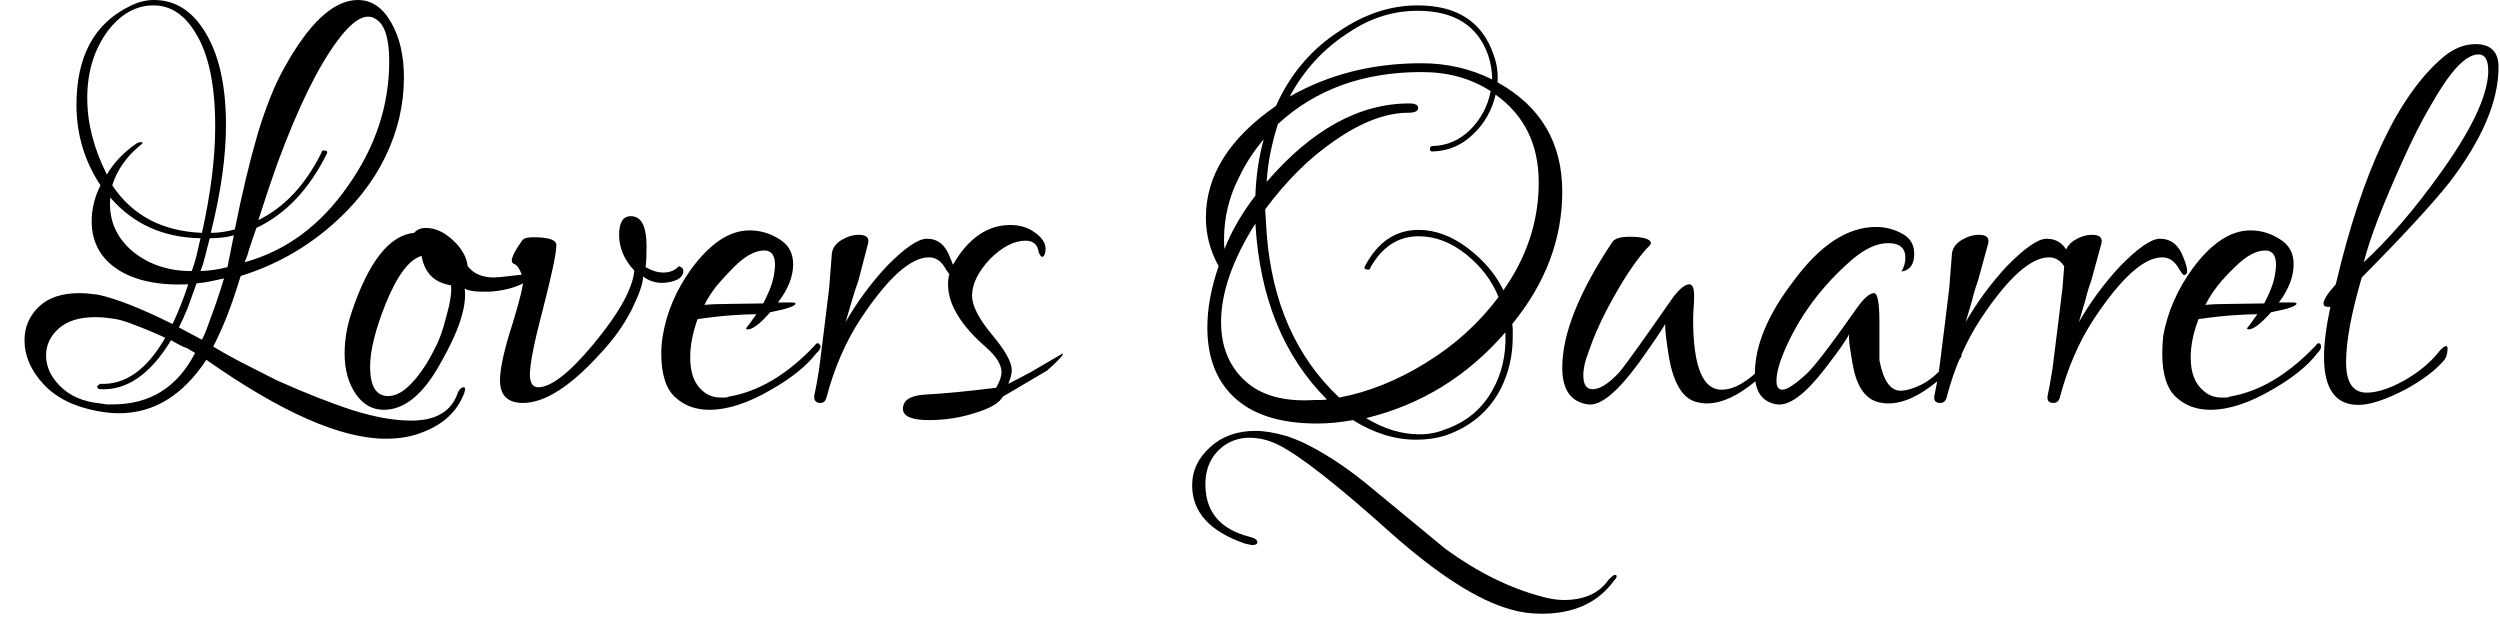 <svg width="51" height="13" viewBox="0 0 51 13" fill="none" xmlns="http://www.w3.org/2000/svg">
<path d="M7.87 8.95C6.957 8.95 5.737 8.413 4.21 7.34C3.73 8.067 3.137 8.43 2.43 8.43C2.297 8.43 2.157 8.417 2.01 8.39C1.523 8.303 1.15 8.12 0.89 7.84C0.63 7.56 0.5 7.26 0.5 6.94C0.5 6.673 0.597 6.447 0.79 6.26C0.983 6.073 1.26 5.98 1.62 5.98C1.72 5.98 1.843 5.99 1.99 6.01C2.35 6.083 2.86 6.283 3.52 6.61C3.64 6.357 3.747 6.087 3.84 5.8C3.227 5.827 2.743 5.723 2.39 5.49C2.043 5.257 1.87 4.93 1.87 4.51C1.87 4.263 1.93 4.02 2.05 3.78C1.723 3.287 1.56 2.74 1.56 2.14C1.56 1.153 1.92 0.483 2.64 0.13C2.807 0.043 2.973 0 3.14 0C3.553 0 3.89 0.2 4.15 0.6C4.457 1.067 4.61 1.717 4.61 2.55C4.61 3.19 4.507 3.923 4.3 4.75C4.46 4.75 4.623 4.727 4.79 4.68C4.943 3.92 5.1 3.267 5.26 2.72C5.427 2.173 5.603 1.733 5.79 1.4C6.303 0.467 6.807 0 7.3 0C7.58 0 7.807 0.153 7.98 0.46C8.153 0.76 8.24 1.133 8.24 1.58C8.24 2.14 8.113 2.68 7.86 3.2C7.607 3.72 7.237 4.19 6.75 4.61C6.21 5.077 5.597 5.417 4.91 5.63C4.817 5.937 4.723 6.21 4.63 6.45C4.537 6.683 4.443 6.89 4.35 7.07C4.57 7.203 4.787 7.323 5 7.43C5.22 7.543 5.437 7.653 5.65 7.76C6.23 8.02 6.747 8.223 7.2 8.37C7.647 8.51 8.043 8.58 8.39 8.58C8.897 8.58 9.213 8.39 9.34 8.01C9.373 7.937 9.413 7.9 9.46 7.9C9.493 7.9 9.497 7.94 9.47 8.02C9.33 8.387 9.053 8.65 8.64 8.81C8.42 8.903 8.163 8.95 7.87 8.95ZM4.12 4.75C4.3 3.943 4.39 3.22 4.39 2.58C4.39 1.747 4.26 1.117 4 0.69C3.773 0.303 3.483 0.11 3.13 0.11C2.777 0.11 2.467 0.283 2.2 0.63C1.92 1.01 1.78 1.467 1.78 2C1.78 2.513 1.913 3.033 2.18 3.56C2.327 3.313 2.527 3.103 2.78 2.93C2.813 2.91 2.847 2.9 2.88 2.9C2.913 2.9 2.917 2.913 2.89 2.94C2.59 3.18 2.39 3.46 2.29 3.78C2.697 4.393 3.307 4.717 4.12 4.75ZM4.99 5.35C5.837 5.117 6.54 4.597 7.1 3.79C7.66 2.997 7.94 2.15 7.94 1.25C7.94 0.77 7.843 0.48 7.65 0.38C7.61 0.353 7.563 0.34 7.51 0.34C7.33 0.34 7.117 0.51 6.87 0.85C6.477 1.383 6.073 2.21 5.66 3.33C5.613 3.463 5.557 3.627 5.49 3.82C5.43 4.007 5.357 4.23 5.27 4.49C5.803 4.23 6.233 3.77 6.56 3.11C6.56 3.083 6.573 3.07 6.6 3.07C6.673 3.07 6.693 3.097 6.66 3.15C6.3 3.87 5.823 4.37 5.23 4.65L5.1 5.03C5.08 5.09 5.063 5.147 5.05 5.2C5.03 5.253 5.01 5.303 4.99 5.35ZM3.91 5.53C3.95 5.43 3.983 5.323 4.01 5.21C4.037 5.097 4.063 4.98 4.09 4.86C3.33 4.847 2.717 4.57 2.25 4.03C2.21 4.477 2.367 4.847 2.72 5.14C3.047 5.4 3.443 5.53 3.91 5.53ZM4.09 5.53C4.27 5.523 4.453 5.497 4.64 5.45L4.77 4.8C4.63 4.84 4.467 4.86 4.28 4.86C4.247 4.98 4.217 5.097 4.19 5.21C4.163 5.323 4.13 5.43 4.09 5.53ZM3.65 6.68L4.12 6.93C4.167 6.843 4.227 6.693 4.3 6.48C4.38 6.273 4.47 6.007 4.57 5.68L4.29 5.74C4.197 5.76 4.103 5.773 4.01 5.78C3.943 5.967 3.883 6.133 3.83 6.28C3.77 6.427 3.71 6.56 3.65 6.68ZM2.05 8.23L2.18 8.25H2.3C3.06 8.25 3.62 7.9 3.98 7.2L3.81 7.1C3.763 7.087 3.717 7.067 3.67 7.04C3.617 7.013 3.557 6.98 3.49 6.94C3.07 7.633 2.59 7.967 2.05 7.94C2.01 7.94 1.987 7.92 1.98 7.88L2.04 7.83C2.553 7.857 2.997 7.543 3.37 6.89C3.137 6.783 2.93 6.697 2.75 6.63C2.57 6.557 2.42 6.513 2.3 6.5C2.173 6.48 2.053 6.47 1.94 6.47C1.62 6.47 1.373 6.547 1.2 6.7C1.027 6.853 0.94 7.037 0.94 7.25C0.94 7.477 1.033 7.683 1.22 7.87C1.42 8.077 1.697 8.197 2.05 8.23ZM7.83 8.36C7.597 8.36 7.407 8.253 7.26 8.04C7.107 7.82 7.03 7.543 7.03 7.21C7.03 6.937 7.077 6.66 7.17 6.38C7.517 5.34 7.943 4.797 8.45 4.75C8.503 4.683 8.583 4.65 8.69 4.65C8.877 4.65 9.06 4.733 9.24 4.9C9.42 5.067 9.52 5.243 9.54 5.43C9.66 5.583 9.837 5.66 10.07 5.66C10.143 5.66 10.257 5.65 10.41 5.63C10.557 5.61 10.667 5.6 10.74 5.6C10.78 5.6 10.79 5.623 10.77 5.67C10.763 5.71 10.717 5.753 10.63 5.8C10.463 5.88 10.253 5.93 10 5.95H9.83C9.677 5.95 9.56 5.93 9.48 5.89C9.527 6.25 9.36 6.76 8.98 7.42C8.633 8.047 8.25 8.36 7.83 8.36ZM7.92 8.08C8.16 8.08 8.42 7.86 8.7 7.42C8.773 7.3 8.847 7.163 8.92 7.01C8.987 6.863 9.043 6.697 9.09 6.51C9.183 6.19 9.22 5.96 9.2 5.82C8.86 5.767 8.66 5.567 8.6 5.22C8.347 5.293 8.103 5.617 7.87 6.19C7.657 6.723 7.55 7.153 7.55 7.48C7.55 7.88 7.673 8.08 7.92 8.08ZM10.67 8.22C10.357 8.22 10.2 8.067 10.2 7.76C10.2 7.513 10.287 7.123 10.46 6.59C10.613 6.09 10.683 5.793 10.67 5.7C10.623 5.513 10.56 5.407 10.48 5.38C10.393 5.347 10.45 5.19 10.65 4.91C10.677 4.863 10.753 4.84 10.88 4.84C11.193 4.84 11.35 4.893 11.35 5C11.35 5.16 11.26 5.59 11.08 6.29C10.9 6.97 10.81 7.42 10.81 7.64C10.81 7.813 10.867 7.9 10.98 7.9C11.24 7.9 11.61 7.613 12.09 7.04C12.623 6.4 12.907 5.893 12.94 5.52C12.733 5.3 12.63 5.057 12.63 4.79C12.63 4.537 12.71 4.41 12.87 4.41C13.083 4.41 13.19 4.617 13.19 5.03C13.19 5.217 13.183 5.357 13.17 5.45C13.297 5.523 13.417 5.56 13.53 5.56C13.663 5.56 13.77 5.517 13.85 5.43C13.91 5.45 13.94 5.48 13.94 5.52C13.94 5.62 13.877 5.69 13.75 5.73C13.67 5.757 13.587 5.77 13.5 5.77C13.36 5.77 13.233 5.727 13.12 5.64C13.12 5.773 13.043 5.997 12.89 6.31C12.797 6.49 12.697 6.653 12.59 6.8C12.477 6.953 12.36 7.093 12.24 7.22C11.633 7.887 11.11 8.22 10.67 8.22ZM14.47 8.36C14.19 8.36 13.957 8.273 13.77 8.1C13.583 7.927 13.49 7.63 13.49 7.21C13.49 7.097 13.5 6.977 13.52 6.85C13.6 6.37 13.793 5.917 14.1 5.49C14.487 4.963 14.883 4.7 15.29 4.7C15.51 4.7 15.713 4.76 15.9 4.88C16.087 4.993 16.18 5.163 16.18 5.39C16.18 5.643 16.077 5.903 15.87 6.17H16.15C16.197 6.17 16.223 6.177 16.23 6.19C16.23 6.243 16.057 6.303 15.71 6.37C15.51 6.603 15.357 6.72 15.25 6.72C15.23 6.72 15.22 6.71 15.22 6.69C15.22 6.703 15.29 6.61 15.43 6.41C15.31 6.41 15.15 6.417 14.95 6.43C14.75 6.443 14.51 6.47 14.23 6.51C14.13 6.79 14.08 7.05 14.08 7.29C14.08 7.603 14.163 7.83 14.33 7.97C14.43 8.063 14.557 8.11 14.71 8.11C14.737 8.11 14.763 8.11 14.79 8.11C14.817 8.11 14.843 8.103 14.87 8.09C15.47 7.99 16.05 7.647 16.61 7.06C16.657 6.993 16.693 6.983 16.72 7.03C16.733 7.037 16.74 7.05 16.74 7.07C16.74 7.11 16.71 7.157 16.65 7.21C16.457 7.463 16.15 7.71 15.73 7.95C15.263 8.223 14.843 8.36 14.47 8.36ZM14.37 6.22C14.503 6.207 14.67 6.2 14.87 6.2L15.57 6.19C15.677 5.983 15.743 5.82 15.77 5.7C15.797 5.58 15.81 5.48 15.81 5.4C15.81 5.207 15.737 5.11 15.59 5.11C15.403 5.11 15.197 5.223 14.97 5.45C14.843 5.577 14.727 5.703 14.62 5.83C14.52 5.957 14.437 6.087 14.37 6.22ZM16.74 8.22C16.647 8.22 16.603 8.173 16.61 8.08C16.637 7.96 16.67 7.777 16.71 7.53C16.743 7.277 16.783 6.957 16.83 6.57C16.85 6.39 16.87 6.227 16.89 6.08C16.91 5.94 16.923 5.807 16.93 5.68L16.97 5.17C16.983 5.063 17.047 4.973 17.16 4.9C17.28 4.827 17.4 4.79 17.52 4.79C17.687 4.79 17.747 4.86 17.7 5L17.51 5.73C17.463 5.857 17.42 5.99 17.38 6.13C17.34 6.27 17.297 6.417 17.25 6.57C17.483 6.163 17.763 5.783 18.09 5.43C18.457 5.057 18.73 4.87 18.91 4.87C19.13 4.87 19.287 4.997 19.38 5.25C19.487 5.49 19.493 5.61 19.4 5.61C19.38 5.61 19.347 5.573 19.3 5.5C19.213 5.333 19.097 5.25 18.95 5.25C18.577 5.25 18.113 5.667 17.56 6.5C17.253 6.967 17.02 7.503 16.86 8.11C16.84 8.183 16.8 8.22 16.74 8.22ZM18.95 8.57C18.597 8.57 18.42 8.493 18.42 8.34C18.42 8.167 18.567 8.07 18.86 8.05C19.253 8.03 19.74 7.983 20.32 7.91C20.393 7.79 20.43 7.683 20.43 7.59C20.43 7.437 20.323 7.267 20.11 7.08C19.597 6.633 19.34 6.207 19.34 5.8C19.34 5.66 19.373 5.527 19.44 5.4C19.753 4.86 20.143 4.59 20.61 4.59C20.81 4.59 20.98 4.643 21.12 4.75C21.26 4.85 21.33 4.96 21.33 5.08C21.33 5.12 21.323 5.157 21.31 5.19C21.297 5.223 21.28 5.24 21.26 5.24C21.24 5.24 21.217 5.21 21.19 5.15C21.17 4.99 21.08 4.91 20.92 4.91C20.687 4.91 20.443 5.037 20.19 5.29C19.95 5.55 19.83 5.797 19.83 6.03C19.83 6.237 19.967 6.503 20.24 6.83C20.507 7.15 20.64 7.39 20.64 7.55C20.64 7.623 20.617 7.717 20.57 7.83C20.69 7.77 20.843 7.69 21.03 7.59C21.21 7.483 21.427 7.357 21.68 7.21C21.707 7.23 21.6 7.347 21.36 7.56L20.46 8.09C20.387 8.223 20.19 8.337 19.87 8.43C19.583 8.523 19.277 8.57 18.95 8.57ZM28.89 8.97C28.457 8.97 28.027 8.837 27.6 8.57C27.34 8.617 27.097 8.64 26.87 8.64C26.103 8.64 25.53 8.453 25.15 8.08C24.803 7.74 24.63 7.273 24.63 6.68C24.63 6.287 24.707 5.87 24.86 5.43C24.687 5.117 24.6 4.787 24.6 4.44C24.6 3.58 25.077 2.82 26.03 2.16C26.323 1.507 26.757 0.997 27.33 0.63C27.843 0.283 28.373 0.11 28.92 0.11C29.727 0.11 30.243 0.447 30.47 1.12C30.537 1.3 30.563 1.487 30.55 1.68C31.43 2.167 31.87 2.91 31.87 3.91C31.87 4.877 31.53 5.777 30.85 6.61C30.857 6.657 30.86 6.7 30.86 6.74C30.86 6.78 30.86 6.823 30.86 6.87C30.86 7.257 30.777 7.613 30.61 7.94C30.377 8.387 30.007 8.7 29.5 8.88C29.313 8.94 29.11 8.97 28.89 8.97ZM26.31 1.97C27.103 1.517 28 1.29 29 1.29C29.513 1.29 29.993 1.4 30.44 1.62C30.44 1.453 30.413 1.29 30.36 1.13C30.147 0.523 29.667 0.22 28.92 0.22C28.42 0.22 27.953 0.367 27.52 0.66C27.007 0.987 26.603 1.423 26.31 1.97ZM27.32 8.11C27.92 7.997 28.51 7.76 29.09 7.4C29.677 7.04 30.17 6.593 30.57 6.06C30.437 5.727 30.217 5.437 29.91 5.19C29.603 4.943 29.28 4.82 28.94 4.82C28.52 4.82 28.19 5.037 27.95 5.47C27.95 5.49 27.94 5.5 27.92 5.5C27.84 5.5 27.817 5.473 27.85 5.42C28.11 4.933 28.473 4.69 28.94 4.69C29.28 4.69 29.613 4.813 29.94 5.06C30.267 5.307 30.51 5.593 30.67 5.92C31.15 5.24 31.39 4.507 31.39 3.72C31.39 2.947 31.097 2.35 30.51 1.93C30.437 2.25 30.283 2.52 30.05 2.74C29.817 2.967 29.54 3.083 29.22 3.09C29.187 3.09 29.17 3.073 29.17 3.04C29.17 3 29.187 2.98 29.22 2.98C29.513 2.973 29.77 2.863 29.99 2.65C30.21 2.43 30.35 2.167 30.41 1.86C30.01 1.6 29.54 1.47 29 1.47C27.813 1.47 26.837 1.823 26.07 2.53C26.01 2.717 25.96 2.907 25.92 3.1C25.88 3.293 25.853 3.497 25.84 3.71C26.76 2.643 27.73 2.11 28.75 2.11C28.87 2.11 28.93 2.14 28.93 2.2C28.93 2.267 28.863 2.3 28.73 2.3C28.277 2.3 27.78 2.487 27.24 2.86C26.967 3.047 26.713 3.257 26.48 3.49C26.247 3.723 26.023 3.983 25.81 4.27L25.84 4.76C25.947 6.167 26.44 7.283 27.32 8.11ZM24.98 5.08C25.12 4.72 25.33 4.357 25.61 3.99C25.623 3.59 25.68 3.207 25.78 2.84C25.573 3.087 25.407 3.343 25.28 3.61C25.073 4.01 24.97 4.437 24.97 4.89C24.97 4.97 24.973 5.033 24.98 5.08ZM26.82 8.16H26.94C26.98 8.16 27.023 8.157 27.07 8.15C26.183 7.263 25.697 6.067 25.61 4.56C25.143 5.3 24.91 5.97 24.91 6.57C24.91 7.07 25.073 7.47 25.4 7.77C25.727 8.07 26.2 8.2 26.82 8.16ZM28.96 8.86C29.147 8.86 29.32 8.827 29.48 8.76C29.907 8.613 30.227 8.35 30.44 7.97C30.64 7.623 30.73 7.227 30.71 6.78C29.937 7.673 28.99 8.257 27.87 8.53C28.23 8.75 28.593 8.86 28.96 8.86ZM31.45 12.52C31.223 12.52 31.01 12.49 30.81 12.43C30.143 12.243 29.327 11.72 28.36 10.86C27.267 9.88 26.503 9.283 26.07 9.07C25.877 8.977 25.683 8.93 25.49 8.93C25.31 8.93 25.147 8.977 25 9.07C24.727 9.257 24.59 9.527 24.59 9.88C24.59 10.44 24.89 10.797 25.49 10.95C25.597 10.977 25.65 11.013 25.65 11.06C25.65 11.1 25.613 11.12 25.54 11.12L25.4 11.09C24.68 10.843 24.32 10.447 24.32 9.9C24.32 9.6 24.443 9.34 24.69 9.12C24.93 8.9 25.237 8.79 25.61 8.79C25.797 8.79 26.013 8.827 26.26 8.9C26.5 8.98 26.757 9.103 27.03 9.27C27.31 9.437 27.597 9.64 27.89 9.88L29.49 11.2C30.143 11.673 30.797 11.997 31.45 12.17C31.617 12.217 31.767 12.24 31.9 12.24C32.32 12.24 32.627 12.1 32.82 11.82C32.867 11.773 32.903 11.743 32.93 11.73C32.963 11.723 32.98 11.733 32.98 11.76C32.98 11.78 32.963 11.807 32.93 11.84C32.603 12.293 32.11 12.52 31.45 12.52ZM32.4 8.25C32.047 8.203 31.87 7.953 31.87 7.5C31.87 6.813 32.21 5.96 32.89 4.94C32.937 4.867 33.053 4.83 33.24 4.83C33.533 4.83 33.68 4.877 33.68 4.97L33.66 5C33.547 5.113 33.43 5.257 33.31 5.43C33.183 5.61 33.053 5.82 32.92 6.06C32.693 6.46 32.52 6.84 32.4 7.2C32.333 7.367 32.3 7.52 32.3 7.66C32.3 7.847 32.363 7.94 32.49 7.94C32.63 7.94 32.8 7.837 33 7.63C33.08 7.557 33.453 7.04 34.12 6.08C34.26 5.893 34.373 5.8 34.46 5.8C34.527 5.8 34.56 5.877 34.56 6.03C34.56 6.117 34.557 6.2 34.55 6.28C34.543 6.36 34.54 6.437 34.54 6.51C34.54 7.47 34.733 7.95 35.12 7.95C35.373 7.95 35.657 7.787 35.97 7.46L36.22 7.2C36.253 7.18 36.283 7.197 36.31 7.25C36.27 7.357 36.107 7.53 35.82 7.77C35.453 8.077 35.12 8.23 34.82 8.23C34.74 8.23 34.657 8.217 34.57 8.19C34.317 8.103 34.143 7.81 34.05 7.31C33.99 6.937 33.963 6.703 33.97 6.61C33.917 6.71 33.733 6.98 33.42 7.42C32.987 8.007 32.647 8.283 32.4 8.25ZM36.25 8.25C35.95 8.203 35.8 7.993 35.8 7.62C35.8 7.047 36.063 6.417 36.59 5.73C37.13 4.997 37.69 4.63 38.27 4.63C38.463 4.63 38.643 4.677 38.81 4.77C38.97 4.857 39.05 4.993 39.05 5.18C39.05 5.393 38.963 5.513 38.79 5.54C38.843 5.447 38.87 5.353 38.87 5.26C38.87 5.06 38.753 4.96 38.52 4.96C38.293 4.96 38.05 5.07 37.79 5.29C37.15 5.843 36.68 6.483 36.38 7.21C36.287 7.437 36.24 7.623 36.24 7.77C36.24 7.89 36.28 7.95 36.36 7.95C36.453 7.95 36.617 7.843 36.85 7.63C37.01 7.483 37.357 7.03 37.89 6.27C38.03 6.077 38.143 5.98 38.23 5.98C38.303 5.98 38.34 6.177 38.34 6.57V7.35C38.42 7.763 38.563 7.97 38.77 7.97C38.883 7.97 39.023 7.93 39.19 7.85C39.35 7.77 39.51 7.64 39.67 7.46L39.92 7.2C39.947 7.187 39.98 7.203 40.02 7.25C39.98 7.357 39.817 7.53 39.53 7.77C39.163 8.077 38.827 8.23 38.52 8.23C38.433 8.23 38.35 8.217 38.27 8.19C38.023 8.103 37.863 7.843 37.79 7.41C37.77 7.283 37.753 7.18 37.74 7.1C37.727 7.013 37.72 6.943 37.72 6.89C37.72 6.863 37.72 6.84 37.72 6.82C37.667 6.933 37.503 7.167 37.23 7.52C36.83 8.04 36.503 8.283 36.25 8.25ZM39.58 8.22C39.487 8.22 39.447 8.173 39.46 8.08C39.487 7.96 39.52 7.777 39.56 7.53C39.593 7.277 39.633 6.957 39.68 6.57C39.7 6.39 39.72 6.227 39.74 6.08C39.76 5.94 39.773 5.807 39.78 5.68L39.82 5.17C39.833 5.063 39.897 4.973 40.01 4.9C40.13 4.827 40.25 4.79 40.37 4.79C40.537 4.79 40.597 4.86 40.55 5L40.35 5.73C40.303 5.857 40.263 5.99 40.23 6.13C40.19 6.27 40.147 6.417 40.1 6.57C40.333 6.163 40.613 5.783 40.94 5.43C41.307 5.057 41.577 4.87 41.75 4.87C41.977 4.87 42.137 4.997 42.23 5.25C42.33 5.49 42.333 5.61 42.24 5.61C42.227 5.61 42.197 5.573 42.15 5.5C42.063 5.333 41.947 5.25 41.8 5.25C41.427 5.25 40.963 5.667 40.41 6.5C40.103 6.967 39.87 7.503 39.71 8.11C39.69 8.183 39.647 8.22 39.58 8.22ZM41.89 8.22C41.797 8.22 41.757 8.173 41.77 8.08C41.797 7.96 41.83 7.777 41.87 7.53C41.903 7.277 41.943 6.957 41.99 6.57C42.01 6.39 42.03 6.227 42.05 6.08C42.07 5.94 42.083 5.807 42.09 5.68L42.13 5.17C42.143 5.063 42.207 4.973 42.32 4.9C42.44 4.827 42.56 4.79 42.68 4.79C42.847 4.79 42.907 4.86 42.86 5L42.66 5.73C42.613 5.857 42.573 5.99 42.54 6.13C42.5 6.27 42.457 6.417 42.41 6.57C42.643 6.163 42.923 5.783 43.25 5.43C43.617 5.057 43.887 4.87 44.06 4.87C44.287 4.87 44.447 4.997 44.54 5.25C44.64 5.49 44.643 5.61 44.55 5.61C44.537 5.61 44.507 5.573 44.46 5.5C44.373 5.333 44.257 5.25 44.11 5.25C43.737 5.25 43.273 5.667 42.72 6.5C42.413 6.967 42.18 7.503 42.02 8.11C42 8.183 41.957 8.22 41.89 8.22ZM45.09 8.36C44.81 8.36 44.577 8.273 44.39 8.1C44.203 7.927 44.11 7.63 44.11 7.21C44.11 7.097 44.117 6.977 44.13 6.85C44.217 6.37 44.413 5.917 44.72 5.49C45.107 4.963 45.503 4.7 45.91 4.7C46.123 4.7 46.323 4.76 46.51 4.88C46.697 4.993 46.79 5.163 46.79 5.39C46.79 5.643 46.69 5.903 46.49 6.17H46.77C46.817 6.17 46.843 6.177 46.85 6.19C46.85 6.243 46.677 6.303 46.33 6.37C46.123 6.603 45.97 6.72 45.87 6.72C45.85 6.72 45.84 6.71 45.84 6.69C45.84 6.703 45.91 6.61 46.05 6.41C45.93 6.41 45.77 6.417 45.57 6.43C45.37 6.443 45.13 6.47 44.85 6.51C44.743 6.79 44.69 7.05 44.69 7.29C44.69 7.603 44.777 7.83 44.95 7.97C45.05 8.063 45.173 8.11 45.32 8.11C45.353 8.11 45.383 8.11 45.41 8.11C45.437 8.11 45.463 8.103 45.49 8.09C46.09 7.99 46.67 7.647 47.23 7.06C47.277 6.993 47.313 6.983 47.34 7.03C47.347 7.037 47.35 7.05 47.35 7.07C47.35 7.11 47.323 7.157 47.27 7.21C47.077 7.463 46.77 7.71 46.35 7.95C45.883 8.223 45.463 8.36 45.09 8.36ZM44.99 6.22C45.117 6.207 45.283 6.2 45.49 6.2L46.19 6.19C46.297 5.983 46.363 5.82 46.39 5.7C46.417 5.58 46.43 5.48 46.43 5.4C46.43 5.207 46.357 5.11 46.21 5.11C46.023 5.11 45.817 5.223 45.59 5.45C45.457 5.577 45.34 5.703 45.24 5.83C45.14 5.957 45.057 6.087 44.99 6.22ZM48.11 8.26C47.643 8.26 47.41 7.933 47.41 7.28C47.41 7.007 47.453 6.667 47.54 6.26H47.49C47.43 6.26 47.4 6.237 47.4 6.19C47.4 6.117 47.483 5.987 47.65 5.8C48.197 3.473 48.933 1.923 49.86 1.15C50.067 0.983 50.28 0.9 50.5 0.9C50.813 0.9 50.97 1.057 50.97 1.37C50.97 2.063 50.637 2.847 49.97 3.72C49.597 4.187 49 4.833 48.18 5.66C47.967 6.387 47.86 6.963 47.86 7.39C47.86 7.803 48 8.01 48.28 8.01C48.493 8.01 48.75 7.927 49.05 7.76C49.35 7.587 49.583 7.393 49.75 7.18C49.817 7.1 49.867 7.06 49.9 7.06C49.92 7.06 49.93 7.077 49.93 7.11C49.93 7.217 49.903 7.3 49.85 7.36C49.677 7.56 49.42 7.753 49.08 7.94C48.673 8.153 48.35 8.26 48.11 8.26ZM48.22 5.35C48.727 4.883 49.237 4.293 49.75 3.58C50.403 2.68 50.74 1.98 50.76 1.48V1.44C50.76 1.22 50.693 1.11 50.56 1.11C50.4 1.11 50.217 1.24 50.01 1.5C49.883 1.66 49.737 1.887 49.57 2.18C49.397 2.473 49.21 2.843 49.01 3.29C48.823 3.703 48.663 4.08 48.53 4.42C48.397 4.76 48.293 5.07 48.22 5.35Z" fill="black"/>
</svg>
